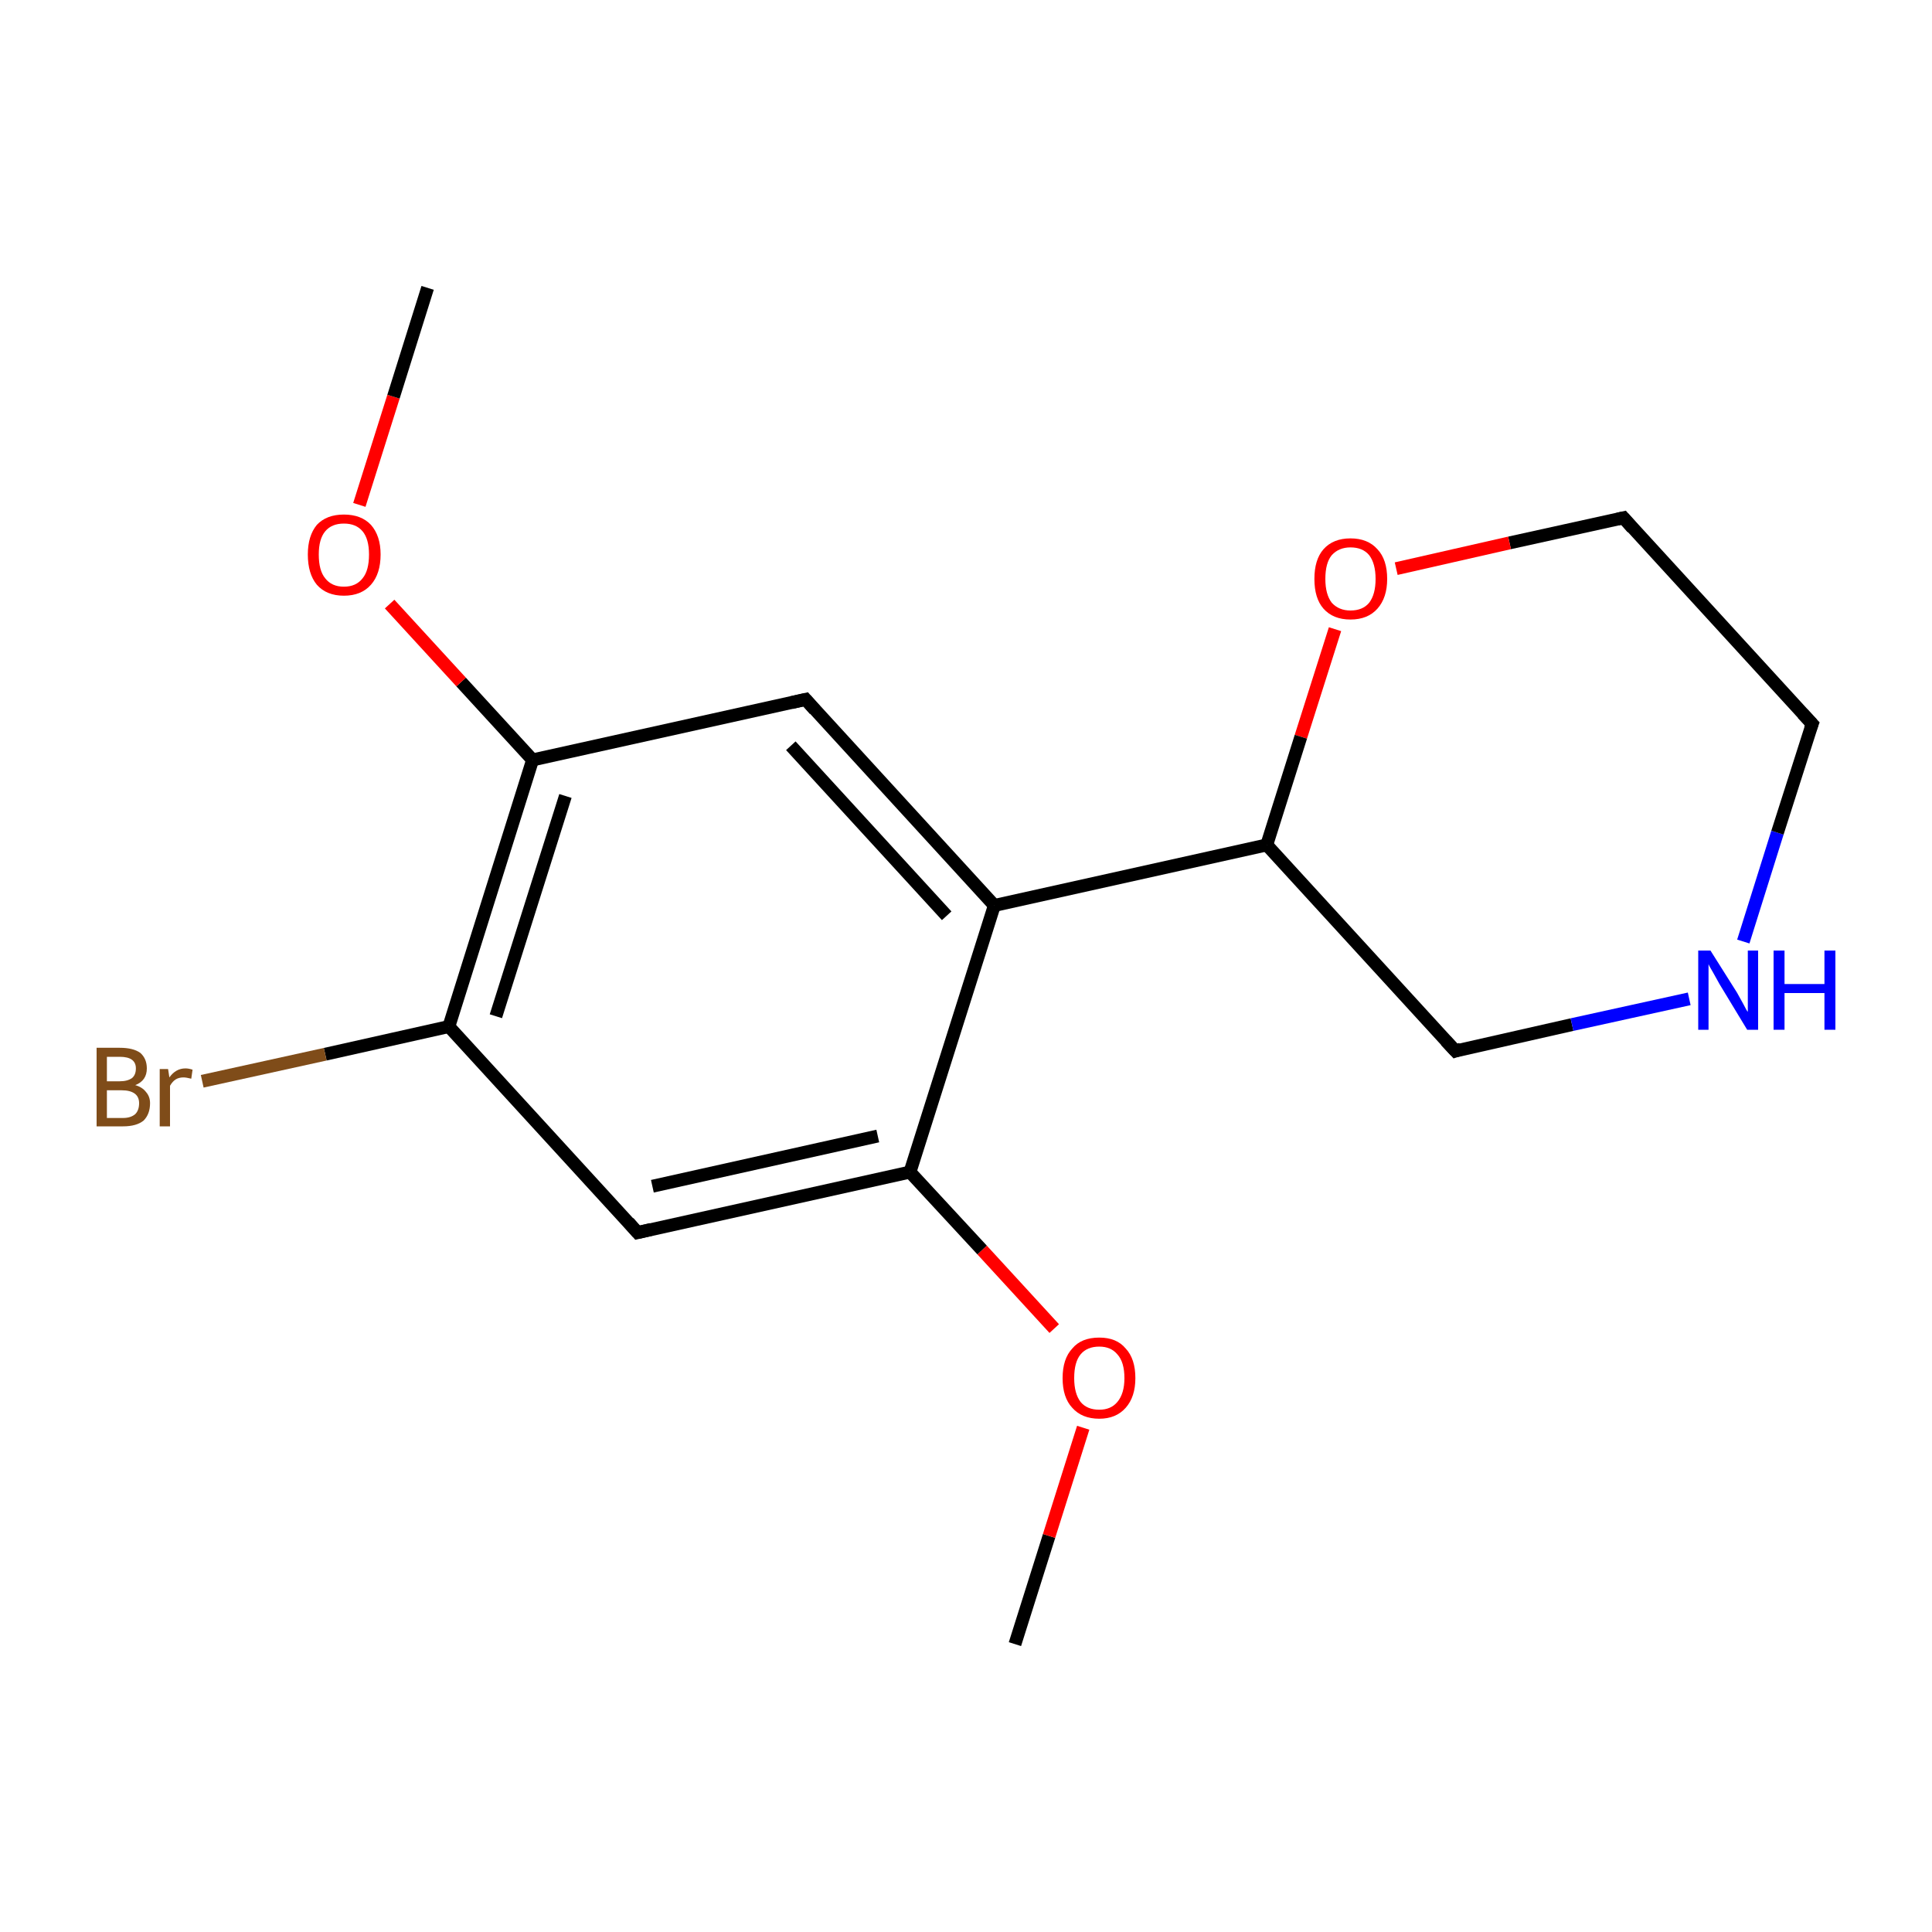 <?xml version='1.0' encoding='iso-8859-1'?>
<svg version='1.1' baseProfile='full'
              xmlns='http://www.w3.org/2000/svg'
                      xmlns:rdkit='http://www.rdkit.org/xml'
                      xmlns:xlink='http://www.w3.org/1999/xlink'
                  xml:space='preserve'
width='300px' height='300px' viewBox='0 0 300 300'>
<!-- END OF HEADER -->
<rect style='opacity:1.0;fill:#FFFFFF;stroke:none' width='300.0' height='300.0' x='0.0' y='0.0'> </rect>
<path class='bond-0 atom-0 atom-1' d='M 157.6,255.3 L 162.9,238.5' style='fill:none;fill-rule:evenodd;stroke:#000000;stroke-width:2.0px;stroke-linecap:butt;stroke-linejoin:miter;stroke-opacity:1' />
<path class='bond-0 atom-0 atom-1' d='M 162.9,238.5 L 168.2,221.7' style='fill:none;fill-rule:evenodd;stroke:#FF0000;stroke-width:2.0px;stroke-linecap:butt;stroke-linejoin:miter;stroke-opacity:1' />
<path class='bond-1 atom-1 atom-2' d='M 163.7,206.3 L 152.5,194.1' style='fill:none;fill-rule:evenodd;stroke:#FF0000;stroke-width:2.0px;stroke-linecap:butt;stroke-linejoin:miter;stroke-opacity:1' />
<path class='bond-1 atom-1 atom-2' d='M 152.5,194.1 L 141.3,182.0' style='fill:none;fill-rule:evenodd;stroke:#000000;stroke-width:2.0px;stroke-linecap:butt;stroke-linejoin:miter;stroke-opacity:1' />
<path class='bond-2 atom-2 atom-3' d='M 141.3,182.0 L 99.0,191.4' style='fill:none;fill-rule:evenodd;stroke:#000000;stroke-width:2.0px;stroke-linecap:butt;stroke-linejoin:miter;stroke-opacity:1' />
<path class='bond-2 atom-2 atom-3' d='M 136.3,176.4 L 101.3,184.2' style='fill:none;fill-rule:evenodd;stroke:#000000;stroke-width:2.0px;stroke-linecap:butt;stroke-linejoin:miter;stroke-opacity:1' />
<path class='bond-3 atom-3 atom-4' d='M 99.0,191.4 L 69.7,159.4' style='fill:none;fill-rule:evenodd;stroke:#000000;stroke-width:2.0px;stroke-linecap:butt;stroke-linejoin:miter;stroke-opacity:1' />
<path class='bond-4 atom-4 atom-5' d='M 69.7,159.4 L 82.7,118.0' style='fill:none;fill-rule:evenodd;stroke:#000000;stroke-width:2.0px;stroke-linecap:butt;stroke-linejoin:miter;stroke-opacity:1' />
<path class='bond-4 atom-4 atom-5' d='M 77.0,157.8 L 87.8,123.6' style='fill:none;fill-rule:evenodd;stroke:#000000;stroke-width:2.0px;stroke-linecap:butt;stroke-linejoin:miter;stroke-opacity:1' />
<path class='bond-5 atom-5 atom-6' d='M 82.7,118.0 L 125.1,108.6' style='fill:none;fill-rule:evenodd;stroke:#000000;stroke-width:2.0px;stroke-linecap:butt;stroke-linejoin:miter;stroke-opacity:1' />
<path class='bond-6 atom-6 atom-7' d='M 125.1,108.6 L 154.4,140.6' style='fill:none;fill-rule:evenodd;stroke:#000000;stroke-width:2.0px;stroke-linecap:butt;stroke-linejoin:miter;stroke-opacity:1' />
<path class='bond-6 atom-6 atom-7' d='M 122.8,115.8 L 147.0,142.2' style='fill:none;fill-rule:evenodd;stroke:#000000;stroke-width:2.0px;stroke-linecap:butt;stroke-linejoin:miter;stroke-opacity:1' />
<path class='bond-7 atom-7 atom-8' d='M 154.4,140.6 L 196.7,131.2' style='fill:none;fill-rule:evenodd;stroke:#000000;stroke-width:2.0px;stroke-linecap:butt;stroke-linejoin:miter;stroke-opacity:1' />
<path class='bond-8 atom-8 atom-9' d='M 196.7,131.2 L 226.0,163.2' style='fill:none;fill-rule:evenodd;stroke:#000000;stroke-width:2.0px;stroke-linecap:butt;stroke-linejoin:miter;stroke-opacity:1' />
<path class='bond-9 atom-9 atom-10' d='M 226.0,163.2 L 244.1,159.1' style='fill:none;fill-rule:evenodd;stroke:#000000;stroke-width:2.0px;stroke-linecap:butt;stroke-linejoin:miter;stroke-opacity:1' />
<path class='bond-9 atom-9 atom-10' d='M 244.1,159.1 L 262.3,155.1' style='fill:none;fill-rule:evenodd;stroke:#0000FF;stroke-width:2.0px;stroke-linecap:butt;stroke-linejoin:miter;stroke-opacity:1' />
<path class='bond-10 atom-10 atom-11' d='M 270.7,146.2 L 276.0,129.3' style='fill:none;fill-rule:evenodd;stroke:#0000FF;stroke-width:2.0px;stroke-linecap:butt;stroke-linejoin:miter;stroke-opacity:1' />
<path class='bond-10 atom-10 atom-11' d='M 276.0,129.3 L 281.4,112.4' style='fill:none;fill-rule:evenodd;stroke:#000000;stroke-width:2.0px;stroke-linecap:butt;stroke-linejoin:miter;stroke-opacity:1' />
<path class='bond-11 atom-11 atom-12' d='M 281.4,112.4 L 252.1,80.4' style='fill:none;fill-rule:evenodd;stroke:#000000;stroke-width:2.0px;stroke-linecap:butt;stroke-linejoin:miter;stroke-opacity:1' />
<path class='bond-12 atom-12 atom-13' d='M 252.1,80.4 L 234.4,84.3' style='fill:none;fill-rule:evenodd;stroke:#000000;stroke-width:2.0px;stroke-linecap:butt;stroke-linejoin:miter;stroke-opacity:1' />
<path class='bond-12 atom-12 atom-13' d='M 234.4,84.3 L 216.8,88.3' style='fill:none;fill-rule:evenodd;stroke:#FF0000;stroke-width:2.0px;stroke-linecap:butt;stroke-linejoin:miter;stroke-opacity:1' />
<path class='bond-13 atom-5 atom-14' d='M 82.7,118.0 L 71.6,105.9' style='fill:none;fill-rule:evenodd;stroke:#000000;stroke-width:2.0px;stroke-linecap:butt;stroke-linejoin:miter;stroke-opacity:1' />
<path class='bond-13 atom-5 atom-14' d='M 71.6,105.9 L 60.5,93.8' style='fill:none;fill-rule:evenodd;stroke:#FF0000;stroke-width:2.0px;stroke-linecap:butt;stroke-linejoin:miter;stroke-opacity:1' />
<path class='bond-14 atom-14 atom-15' d='M 55.8,78.4 L 61.1,61.6' style='fill:none;fill-rule:evenodd;stroke:#FF0000;stroke-width:2.0px;stroke-linecap:butt;stroke-linejoin:miter;stroke-opacity:1' />
<path class='bond-14 atom-14 atom-15' d='M 61.1,61.6 L 66.4,44.7' style='fill:none;fill-rule:evenodd;stroke:#000000;stroke-width:2.0px;stroke-linecap:butt;stroke-linejoin:miter;stroke-opacity:1' />
<path class='bond-15 atom-4 atom-16' d='M 69.7,159.4 L 50.5,163.7' style='fill:none;fill-rule:evenodd;stroke:#000000;stroke-width:2.0px;stroke-linecap:butt;stroke-linejoin:miter;stroke-opacity:1' />
<path class='bond-15 atom-4 atom-16' d='M 50.5,163.7 L 31.4,167.9' style='fill:none;fill-rule:evenodd;stroke:#7F4C19;stroke-width:2.0px;stroke-linecap:butt;stroke-linejoin:miter;stroke-opacity:1' />
<path class='bond-16 atom-7 atom-2' d='M 154.4,140.6 L 141.3,182.0' style='fill:none;fill-rule:evenodd;stroke:#000000;stroke-width:2.0px;stroke-linecap:butt;stroke-linejoin:miter;stroke-opacity:1' />
<path class='bond-17 atom-13 atom-8' d='M 207.3,97.7 L 202.0,114.4' style='fill:none;fill-rule:evenodd;stroke:#FF0000;stroke-width:2.0px;stroke-linecap:butt;stroke-linejoin:miter;stroke-opacity:1' />
<path class='bond-17 atom-13 atom-8' d='M 202.0,114.4 L 196.7,131.2' style='fill:none;fill-rule:evenodd;stroke:#000000;stroke-width:2.0px;stroke-linecap:butt;stroke-linejoin:miter;stroke-opacity:1' />
<path d='M 101.1,190.9 L 99.0,191.4 L 97.6,189.8' style='fill:none;stroke:#000000;stroke-width:2.0px;stroke-linecap:butt;stroke-linejoin:miter;stroke-miterlimit:10;stroke-opacity:1;' />
<path d='M 122.9,109.1 L 125.1,108.6 L 126.5,110.2' style='fill:none;stroke:#000000;stroke-width:2.0px;stroke-linecap:butt;stroke-linejoin:miter;stroke-miterlimit:10;stroke-opacity:1;' />
<path d='M 224.5,161.6 L 226.0,163.2 L 226.9,162.9' style='fill:none;stroke:#000000;stroke-width:2.0px;stroke-linecap:butt;stroke-linejoin:miter;stroke-miterlimit:10;stroke-opacity:1;' />
<path d='M 281.1,113.2 L 281.4,112.4 L 279.9,110.8' style='fill:none;stroke:#000000;stroke-width:2.0px;stroke-linecap:butt;stroke-linejoin:miter;stroke-miterlimit:10;stroke-opacity:1;' />
<path d='M 253.5,82.0 L 252.1,80.4 L 251.2,80.6' style='fill:none;stroke:#000000;stroke-width:2.0px;stroke-linecap:butt;stroke-linejoin:miter;stroke-miterlimit:10;stroke-opacity:1;' />
<path class='atom-1' d='M 165.0 214.0
Q 165.0 211.0, 166.5 209.4
Q 167.9 207.7, 170.7 207.7
Q 173.4 207.7, 174.8 209.4
Q 176.3 211.0, 176.3 214.0
Q 176.3 216.9, 174.8 218.6
Q 173.3 220.3, 170.7 220.3
Q 168.0 220.3, 166.5 218.6
Q 165.0 217.0, 165.0 214.0
M 170.7 218.9
Q 172.5 218.9, 173.5 217.7
Q 174.6 216.4, 174.6 214.0
Q 174.6 211.5, 173.5 210.3
Q 172.5 209.1, 170.7 209.1
Q 168.8 209.1, 167.8 210.3
Q 166.8 211.5, 166.8 214.0
Q 166.8 216.4, 167.8 217.7
Q 168.8 218.9, 170.7 218.9
' fill='#FF0000'/>
<path class='atom-10' d='M 265.6 147.6
L 269.7 154.1
Q 270.1 154.8, 270.7 155.9
Q 271.3 157.1, 271.4 157.1
L 271.4 147.6
L 273.0 147.6
L 273.0 159.9
L 271.3 159.9
L 267.0 152.8
Q 266.5 151.9, 266.0 151.0
Q 265.4 150.0, 265.3 149.7
L 265.3 159.9
L 263.7 159.9
L 263.7 147.6
L 265.6 147.6
' fill='#0000FF'/>
<path class='atom-10' d='M 275.4 147.6
L 277.1 147.6
L 277.1 152.8
L 283.3 152.8
L 283.3 147.6
L 285.0 147.6
L 285.0 159.9
L 283.3 159.9
L 283.3 154.2
L 277.1 154.2
L 277.1 159.9
L 275.4 159.9
L 275.4 147.6
' fill='#0000FF'/>
<path class='atom-13' d='M 204.1 89.9
Q 204.1 86.9, 205.5 85.3
Q 207.0 83.6, 209.7 83.6
Q 212.4 83.6, 213.9 85.3
Q 215.4 86.9, 215.4 89.9
Q 215.4 92.8, 213.9 94.5
Q 212.4 96.2, 209.7 96.2
Q 207.0 96.2, 205.5 94.5
Q 204.1 92.9, 204.1 89.9
M 209.7 94.8
Q 211.6 94.8, 212.6 93.6
Q 213.6 92.3, 213.6 89.9
Q 213.6 87.5, 212.6 86.2
Q 211.6 85.0, 209.7 85.0
Q 207.9 85.0, 206.8 86.2
Q 205.8 87.4, 205.8 89.9
Q 205.8 92.3, 206.8 93.6
Q 207.9 94.8, 209.7 94.8
' fill='#FF0000'/>
<path class='atom-14' d='M 47.8 86.1
Q 47.8 83.2, 49.2 81.5
Q 50.7 79.9, 53.4 79.9
Q 56.1 79.9, 57.6 81.5
Q 59.1 83.2, 59.1 86.1
Q 59.1 89.1, 57.6 90.8
Q 56.1 92.5, 53.4 92.5
Q 50.7 92.5, 49.2 90.8
Q 47.8 89.1, 47.8 86.1
M 53.4 91.1
Q 55.3 91.1, 56.3 89.8
Q 57.3 88.6, 57.3 86.1
Q 57.3 83.7, 56.3 82.5
Q 55.3 81.3, 53.4 81.3
Q 51.5 81.3, 50.5 82.5
Q 49.5 83.7, 49.5 86.1
Q 49.5 88.6, 50.5 89.8
Q 51.5 91.1, 53.4 91.1
' fill='#FF0000'/>
<path class='atom-16' d='M 21.0 168.5
Q 22.1 168.8, 22.7 169.6
Q 23.3 170.3, 23.3 171.3
Q 23.3 173.0, 22.3 174.0
Q 21.2 174.9, 19.1 174.9
L 15.0 174.9
L 15.0 162.7
L 18.6 162.7
Q 20.7 162.7, 21.8 163.5
Q 22.8 164.4, 22.8 165.9
Q 22.8 167.8, 21.0 168.5
M 16.6 164.1
L 16.6 167.9
L 18.6 167.9
Q 19.8 167.9, 20.5 167.4
Q 21.1 166.9, 21.1 165.9
Q 21.1 164.1, 18.6 164.1
L 16.6 164.1
M 19.1 173.6
Q 20.3 173.6, 21.0 173.0
Q 21.6 172.4, 21.6 171.3
Q 21.6 170.3, 20.9 169.8
Q 20.2 169.3, 18.9 169.3
L 16.6 169.3
L 16.6 173.6
L 19.1 173.6
' fill='#7F4C19'/>
<path class='atom-16' d='M 26.1 166.0
L 26.3 167.3
Q 27.3 165.9, 28.8 165.9
Q 29.3 165.9, 29.9 166.1
L 29.7 167.5
Q 28.9 167.3, 28.5 167.3
Q 27.8 167.3, 27.3 167.6
Q 26.8 167.9, 26.4 168.6
L 26.4 174.9
L 24.8 174.9
L 24.8 166.0
L 26.1 166.0
' fill='#7F4C19'/>
</svg>
